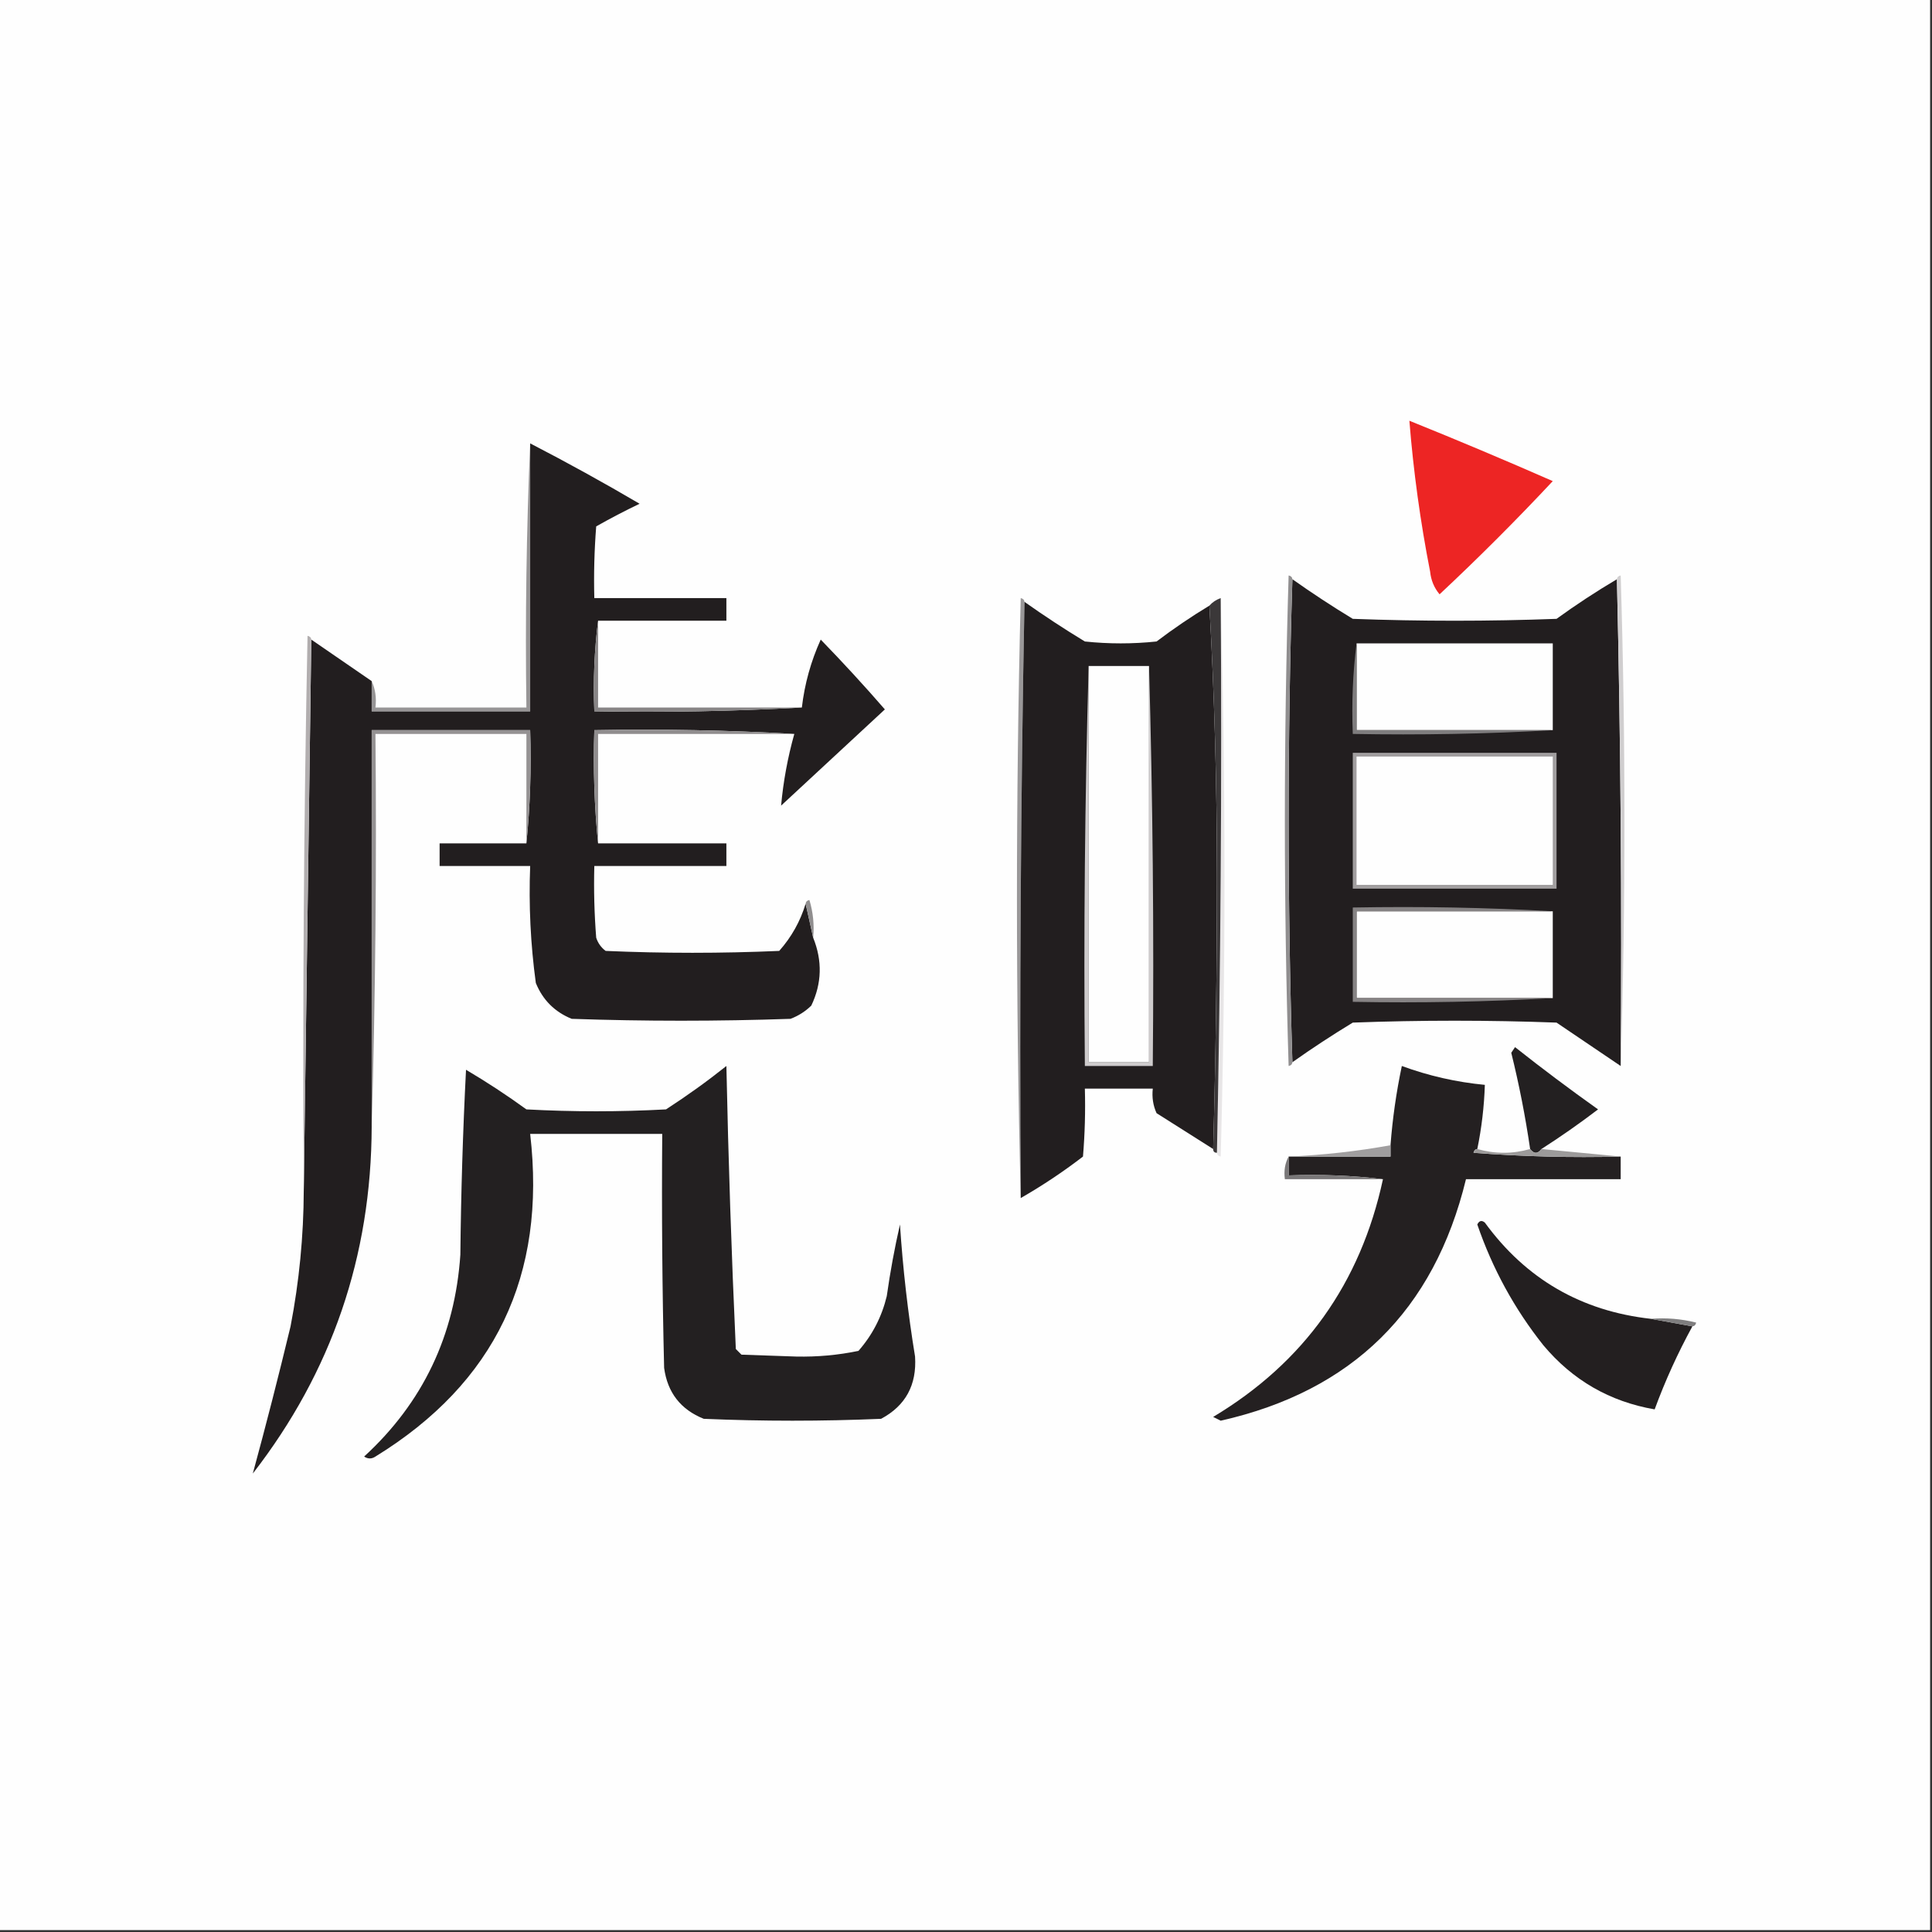 <svg xmlns="http://www.w3.org/2000/svg" xmlns:xlink="http://www.w3.org/1999/xlink" width="512" height="512" version="1.1" style="shape-rendering:geometricPrecision;text-rendering:geometricPrecision;image-rendering:optimizeQuality;fill-rule:evenodd;clip-rule:evenodd"><rect width="100%" height="100%" fill="#333333" stroke="none"/><g><path style="opacity:1" fill="#fefefe" d="M -0.5,-0.5 C 170.167,-0.5 340.833,-0.5 511.5,-0.5C 511.5,170.167 511.5,340.833 511.5,511.5C 340.833,511.5 170.167,511.5 -0.5,511.5C -0.5,340.833 -0.5,170.167 -0.5,-0.5 Z"/></g><g><path style="opacity:1" fill="#221e1f" d="M 140.5,117.5 C 150.3,122.567 159.967,127.901 169.5,133.5C 165.619,135.357 161.786,137.357 158,139.5C 157.5,145.825 157.334,152.158 157.5,158.5C 169.167,158.5 180.833,158.5 192.5,158.5C 192.5,160.5 192.5,162.5 192.5,164.5C 181.167,164.5 169.833,164.5 158.5,164.5C 157.508,172.316 157.174,180.316 157.5,188.5C 176.008,188.83 194.341,188.497 212.5,187.5C 213.232,181.237 214.899,175.237 217.5,169.5C 223.323,175.491 228.989,181.657 234.5,188C 225.333,196.5 216.167,205 207,213.5C 207.579,207.102 208.746,200.769 210.5,194.5C 193.008,193.503 175.341,193.17 157.5,193.5C 157.173,203.681 157.506,213.681 158.5,223.5C 169.833,223.5 181.167,223.5 192.5,223.5C 192.5,225.5 192.5,227.5 192.5,229.5C 180.833,229.5 169.167,229.5 157.5,229.5C 157.334,235.842 157.5,242.175 158,248.5C 158.465,249.931 159.299,251.097 160.5,252C 175.833,252.667 191.167,252.667 206.5,252C 209.744,248.345 212.078,244.178 213.5,239.5C 214.167,242.5 214.833,245.5 215.5,248.5C 217.971,254.63 217.804,260.63 215,266.5C 213.421,268.041 211.587,269.208 209.5,270C 190.167,270.667 170.833,270.667 151.5,270C 147,268.167 143.833,265 142,260.5C 140.601,250.232 140.101,239.898 140.5,229.5C 132.5,229.5 124.5,229.5 116.5,229.5C 116.5,227.5 116.5,225.5 116.5,223.5C 124.167,223.5 131.833,223.5 139.5,223.5C 140.494,213.681 140.827,203.681 140.5,193.5C 126.5,193.5 112.5,193.5 98.5,193.5C 98.5,228.5 98.5,263.5 98.5,298.5C 98.418,332.868 87.918,363.535 67,390.5C 70.501,377.641 73.835,364.641 77,351.5C 79.289,339.607 80.456,327.607 80.5,315.5C 81.167,266.833 81.833,218.167 82.5,169.5C 87.871,173.179 93.204,176.846 98.5,180.5C 98.5,183.167 98.5,185.833 98.5,188.5C 112.5,188.5 126.5,188.5 140.5,188.5C 140.5,164.833 140.5,141.167 140.5,117.5 Z"/></g><g><path style="opacity:1" fill="#ed2524" d="M 373.5,111.5 C 386.253,116.64 398.92,121.973 411.5,127.5C 401.833,137.833 391.833,147.833 381.5,157.5C 380.066,155.78 379.233,153.78 379,151.5C 376.407,138.277 374.574,124.944 373.5,111.5 Z"/></g><g><path style="opacity:1" fill="#221e1f" d="M 342.5,153.5 C 347.68,157.171 353.014,160.671 358.5,164C 376.5,164.667 394.5,164.667 412.5,164C 417.691,160.241 423.024,156.741 428.5,153.5C 429.499,196.33 429.832,239.33 429.5,282.5C 423.862,278.677 418.195,274.843 412.5,271C 394.5,270.333 376.5,270.333 358.5,271C 353.014,274.329 347.68,277.829 342.5,281.5C 341.167,238.833 341.167,196.167 342.5,153.5 Z"/></g><g><path style="opacity:1" fill="#908e8f" d="M 342.5,153.5 C 341.167,196.167 341.167,238.833 342.5,281.5C 342.44,282.043 342.107,282.376 341.5,282.5C 340.167,239.167 340.167,195.833 341.5,152.5C 342.107,152.624 342.44,152.957 342.5,153.5 Z"/></g><g><path style="opacity:1" fill="#d0cecf" d="M 428.5,153.5 C 428.56,152.957 428.893,152.624 429.5,152.5C 430.831,195.998 430.831,239.331 429.5,282.5C 429.832,239.33 429.499,196.33 428.5,153.5 Z"/></g><g><path style="opacity:1" fill="#999798" d="M 271.5,159.5 C 270.501,211.997 270.168,264.664 270.5,317.5C 269.169,264.665 269.169,211.665 270.5,158.5C 271.107,158.624 271.44,158.957 271.5,159.5 Z"/></g><g><path style="opacity:1" fill="#221e1f" d="M 271.5,159.5 C 276.68,163.171 282.014,166.671 287.5,170C 293.833,170.667 300.167,170.667 306.5,170C 311.022,166.576 315.689,163.409 320.5,160.5C 321.833,184.157 322.5,208.157 322.5,232.5C 322.5,256.669 322.167,280.669 321.5,304.5C 316.528,301.344 311.528,298.177 306.5,295C 305.577,292.959 305.244,290.792 305.5,288.5C 299.5,288.5 293.5,288.5 287.5,288.5C 287.666,294.509 287.499,300.509 287,306.5C 281.729,310.549 276.229,314.216 270.5,317.5C 270.168,264.664 270.501,211.997 271.5,159.5 Z"/></g><g><path style="opacity:1" fill="#e8e6e7" d="M 323.5,158.5 C 324.831,207.668 324.831,257.002 323.5,306.5C 322.893,306.376 322.56,306.043 322.5,305.5C 323.499,256.67 323.832,207.67 323.5,158.5 Z"/></g><g><path style="opacity:1" fill="#3b3839" d="M 323.5,158.5 C 323.832,207.67 323.499,256.67 322.5,305.5C 321.833,305.5 321.5,305.167 321.5,304.5C 322.167,280.669 322.5,256.669 322.5,232.5C 322.5,208.157 321.833,184.157 320.5,160.5C 321.29,159.599 322.29,158.932 323.5,158.5 Z"/></g><g><path style="opacity:1" fill="#fefefe" d="M 359.5,170.5 C 376.833,170.5 394.167,170.5 411.5,170.5C 411.5,178.167 411.5,185.833 411.5,193.5C 394.167,193.5 376.833,193.5 359.5,193.5C 359.5,185.833 359.5,178.167 359.5,170.5 Z"/></g><g><path style="opacity:1" fill="#b2aeaf" d="M 82.5,169.5 C 81.833,218.167 81.167,266.833 80.5,315.5C 80.167,266.495 80.5,217.495 81.5,168.5C 82.107,168.624 82.44,168.957 82.5,169.5 Z"/></g><g><path style="opacity:1" fill="#cecbcc" d="M 288.5,176.5 C 288.5,211.5 288.5,246.5 288.5,281.5C 293.833,281.5 299.167,281.5 304.5,281.5C 304.5,246.5 304.5,211.5 304.5,176.5C 305.498,211.663 305.832,246.996 305.5,282.5C 299.5,282.5 293.5,282.5 287.5,282.5C 287.168,246.996 287.502,211.663 288.5,176.5 Z"/></g><g><path style="opacity:1" fill="#fefefe" d="M 288.5,176.5 C 293.833,176.5 299.167,176.5 304.5,176.5C 304.5,211.5 304.5,246.5 304.5,281.5C 299.167,281.5 293.833,281.5 288.5,281.5C 288.5,246.5 288.5,211.5 288.5,176.5 Z"/></g><g><path style="opacity:1" fill="#979596" d="M 140.5,117.5 C 140.5,141.167 140.5,164.833 140.5,188.5C 126.5,188.5 112.5,188.5 98.5,188.5C 98.5,185.833 98.5,183.167 98.5,180.5C 99.468,182.607 99.802,184.941 99.5,187.5C 112.833,187.5 126.167,187.5 139.5,187.5C 139.169,163.994 139.502,140.661 140.5,117.5 Z"/></g><g><path style="opacity:1" fill="#888586" d="M 158.5,164.5 C 158.5,172.167 158.5,179.833 158.5,187.5C 176.5,187.5 194.5,187.5 212.5,187.5C 194.341,188.497 176.008,188.83 157.5,188.5C 157.174,180.316 157.508,172.316 158.5,164.5 Z"/></g><g><path style="opacity:1" fill="#908d8e" d="M 210.5,194.5 C 193.167,194.5 175.833,194.5 158.5,194.5C 158.5,204.167 158.5,213.833 158.5,223.5C 157.506,213.681 157.173,203.681 157.5,193.5C 175.341,193.17 193.008,193.503 210.5,194.5 Z"/></g><g><path style="opacity:1" fill="#7f7d7e" d="M 359.5,170.5 C 359.5,178.167 359.5,185.833 359.5,193.5C 376.833,193.5 394.167,193.5 411.5,193.5C 394.008,194.497 376.341,194.83 358.5,194.5C 358.174,186.316 358.508,178.316 359.5,170.5 Z"/></g><g><path style="opacity:1" fill="#959293" d="M 139.5,223.5 C 139.5,213.833 139.5,204.167 139.5,194.5C 126.167,194.5 112.833,194.5 99.5,194.5C 99.832,229.337 99.498,264.004 98.5,298.5C 98.5,263.5 98.5,228.5 98.5,193.5C 112.5,193.5 126.5,193.5 140.5,193.5C 140.827,203.681 140.494,213.681 139.5,223.5 Z"/></g><g><path style="opacity:1" fill="#a19e9f" d="M 358.5,199.5 C 376.5,199.5 394.5,199.5 412.5,199.5C 412.5,211.5 412.5,223.5 412.5,235.5C 394.5,235.5 376.5,235.5 358.5,235.5C 358.5,223.5 358.5,211.5 358.5,199.5 Z"/></g><g><path style="opacity:1" fill="#fefefe" d="M 359.5,200.5 C 376.833,200.5 394.167,200.5 411.5,200.5C 411.5,211.833 411.5,223.167 411.5,234.5C 394.167,234.5 376.833,234.5 359.5,234.5C 359.5,223.167 359.5,211.833 359.5,200.5 Z"/></g><g><path style="opacity:1" fill="#fefefe" d="M 411.5,241.5 C 411.5,249.167 411.5,256.833 411.5,264.5C 394.167,264.5 376.833,264.5 359.5,264.5C 359.5,256.833 359.5,249.167 359.5,241.5C 376.833,241.5 394.167,241.5 411.5,241.5 Z"/></g><g><path style="opacity:1" fill="#908e8f" d="M 213.5,239.5 C 213.56,238.957 213.893,238.624 214.5,238.5C 215.487,241.768 215.82,245.102 215.5,248.5C 214.833,245.5 214.167,242.5 213.5,239.5 Z"/></g><g><path style="opacity:1" fill="#868384" d="M 411.5,241.5 C 394.167,241.5 376.833,241.5 359.5,241.5C 359.5,249.167 359.5,256.833 359.5,264.5C 376.833,264.5 394.167,264.5 411.5,264.5C 394.008,265.497 376.341,265.83 358.5,265.5C 358.5,257.167 358.5,248.833 358.5,240.5C 376.341,240.17 394.008,240.503 411.5,241.5 Z"/></g><g><path style="opacity:1" fill="#242021" d="M 391.5,304.5 C 390.957,304.56 390.624,304.893 390.5,305.5C 403.483,306.499 416.483,306.832 429.5,306.5C 429.5,308.5 429.5,310.5 429.5,312.5C 415.833,312.5 402.167,312.5 388.5,312.5C 380.039,347.295 358.372,368.628 323.5,376.5C 322.833,376.167 322.167,375.833 321.5,375.5C 345.557,361.082 360.557,340.082 366.5,312.5C 358.35,311.507 350.017,311.174 341.5,311.5C 341.5,309.833 341.5,308.167 341.5,306.5C 350.5,306.5 359.5,306.5 368.5,306.5C 368.5,305.5 368.5,304.5 368.5,303.5C 369.033,296.436 370.033,289.436 371.5,282.5C 378.629,285.116 385.962,286.782 393.5,287.5C 393.316,293.231 392.65,298.898 391.5,304.5 Z"/></g><g><path style="opacity:1" fill="#232021" d="M 408.5,304.5 C 407.5,305.833 406.5,305.833 405.5,304.5C 404.251,295.927 402.584,287.427 400.5,279C 400.833,278.5 401.167,278 401.5,277.5C 408.692,283.192 416.025,288.692 423.5,294C 418.62,297.72 413.62,301.22 408.5,304.5 Z"/></g><g><path style="opacity:1" fill="#232021" d="M 192.5,282.5 C 193.019,307.417 193.852,332.417 195,357.5C 195.5,358 196,358.5 196.5,359C 201.333,359.167 206.167,359.333 211,359.5C 216.607,359.62 222.107,359.12 227.5,358C 231.178,353.811 233.678,348.977 235,343.5C 235.905,337.105 237.072,330.771 238.5,324.5C 239.272,336.234 240.605,347.901 242.5,359.5C 242.986,367.036 239.986,372.536 233.5,376C 217.833,376.667 202.167,376.667 186.5,376C 180.384,373.549 176.884,369.049 176,362.5C 175.5,341.836 175.333,321.169 175.5,300.5C 163.833,300.5 152.167,300.5 140.5,300.5C 144.866,338.012 131.199,366.512 99.5,386C 98.5,386.667 97.5,386.667 96.5,386C 112.058,371.721 120.558,353.887 122,332.5C 122.167,316.156 122.667,299.823 123.5,283.5C 129.004,286.751 134.338,290.251 139.5,294C 151.833,294.667 164.167,294.667 176.5,294C 182.077,290.39 187.41,286.557 192.5,282.5 Z"/></g><g><path style="opacity:1" fill="#a09e9f" d="M 368.5,303.5 C 368.5,304.5 368.5,305.5 368.5,306.5C 359.5,306.5 350.5,306.5 341.5,306.5C 350.582,306.11 359.582,305.11 368.5,303.5 Z"/></g><g><path style="opacity:1" fill="#9c9a9a" d="M 391.5,304.5 C 396.167,305.833 400.833,305.833 405.5,304.5C 406.5,305.833 407.5,305.833 408.5,304.5C 415.5,305.167 422.5,305.833 429.5,306.5C 416.483,306.832 403.483,306.499 390.5,305.5C 390.624,304.893 390.957,304.56 391.5,304.5 Z"/></g><g><path style="opacity:1" fill="#797778" d="M 341.5,306.5 C 341.5,308.167 341.5,309.833 341.5,311.5C 350.017,311.174 358.35,311.507 366.5,312.5C 357.833,312.5 349.167,312.5 340.5,312.5C 340.205,310.265 340.539,308.265 341.5,306.5 Z"/></g><g><path style="opacity:1" fill="#231f20" d="M 437.5,349.5 C 441.167,350.167 444.833,350.833 448.5,351.5C 444.615,358.602 441.282,365.935 438.5,373.5C 426.604,371.443 416.771,365.776 409,356.5C 401.36,346.892 395.527,336.225 391.5,324.5C 392.002,323.479 392.668,323.312 393.5,324C 404.394,338.949 419.06,347.449 437.5,349.5 Z"/></g><g><path style="opacity:1" fill="#7f7e7f" d="M 437.5,349.5 C 441.555,349.176 445.555,349.509 449.5,350.5C 449.376,351.107 449.043,351.44 448.5,351.5C 444.833,350.833 441.167,350.167 437.5,349.5 Z"/></g></svg>